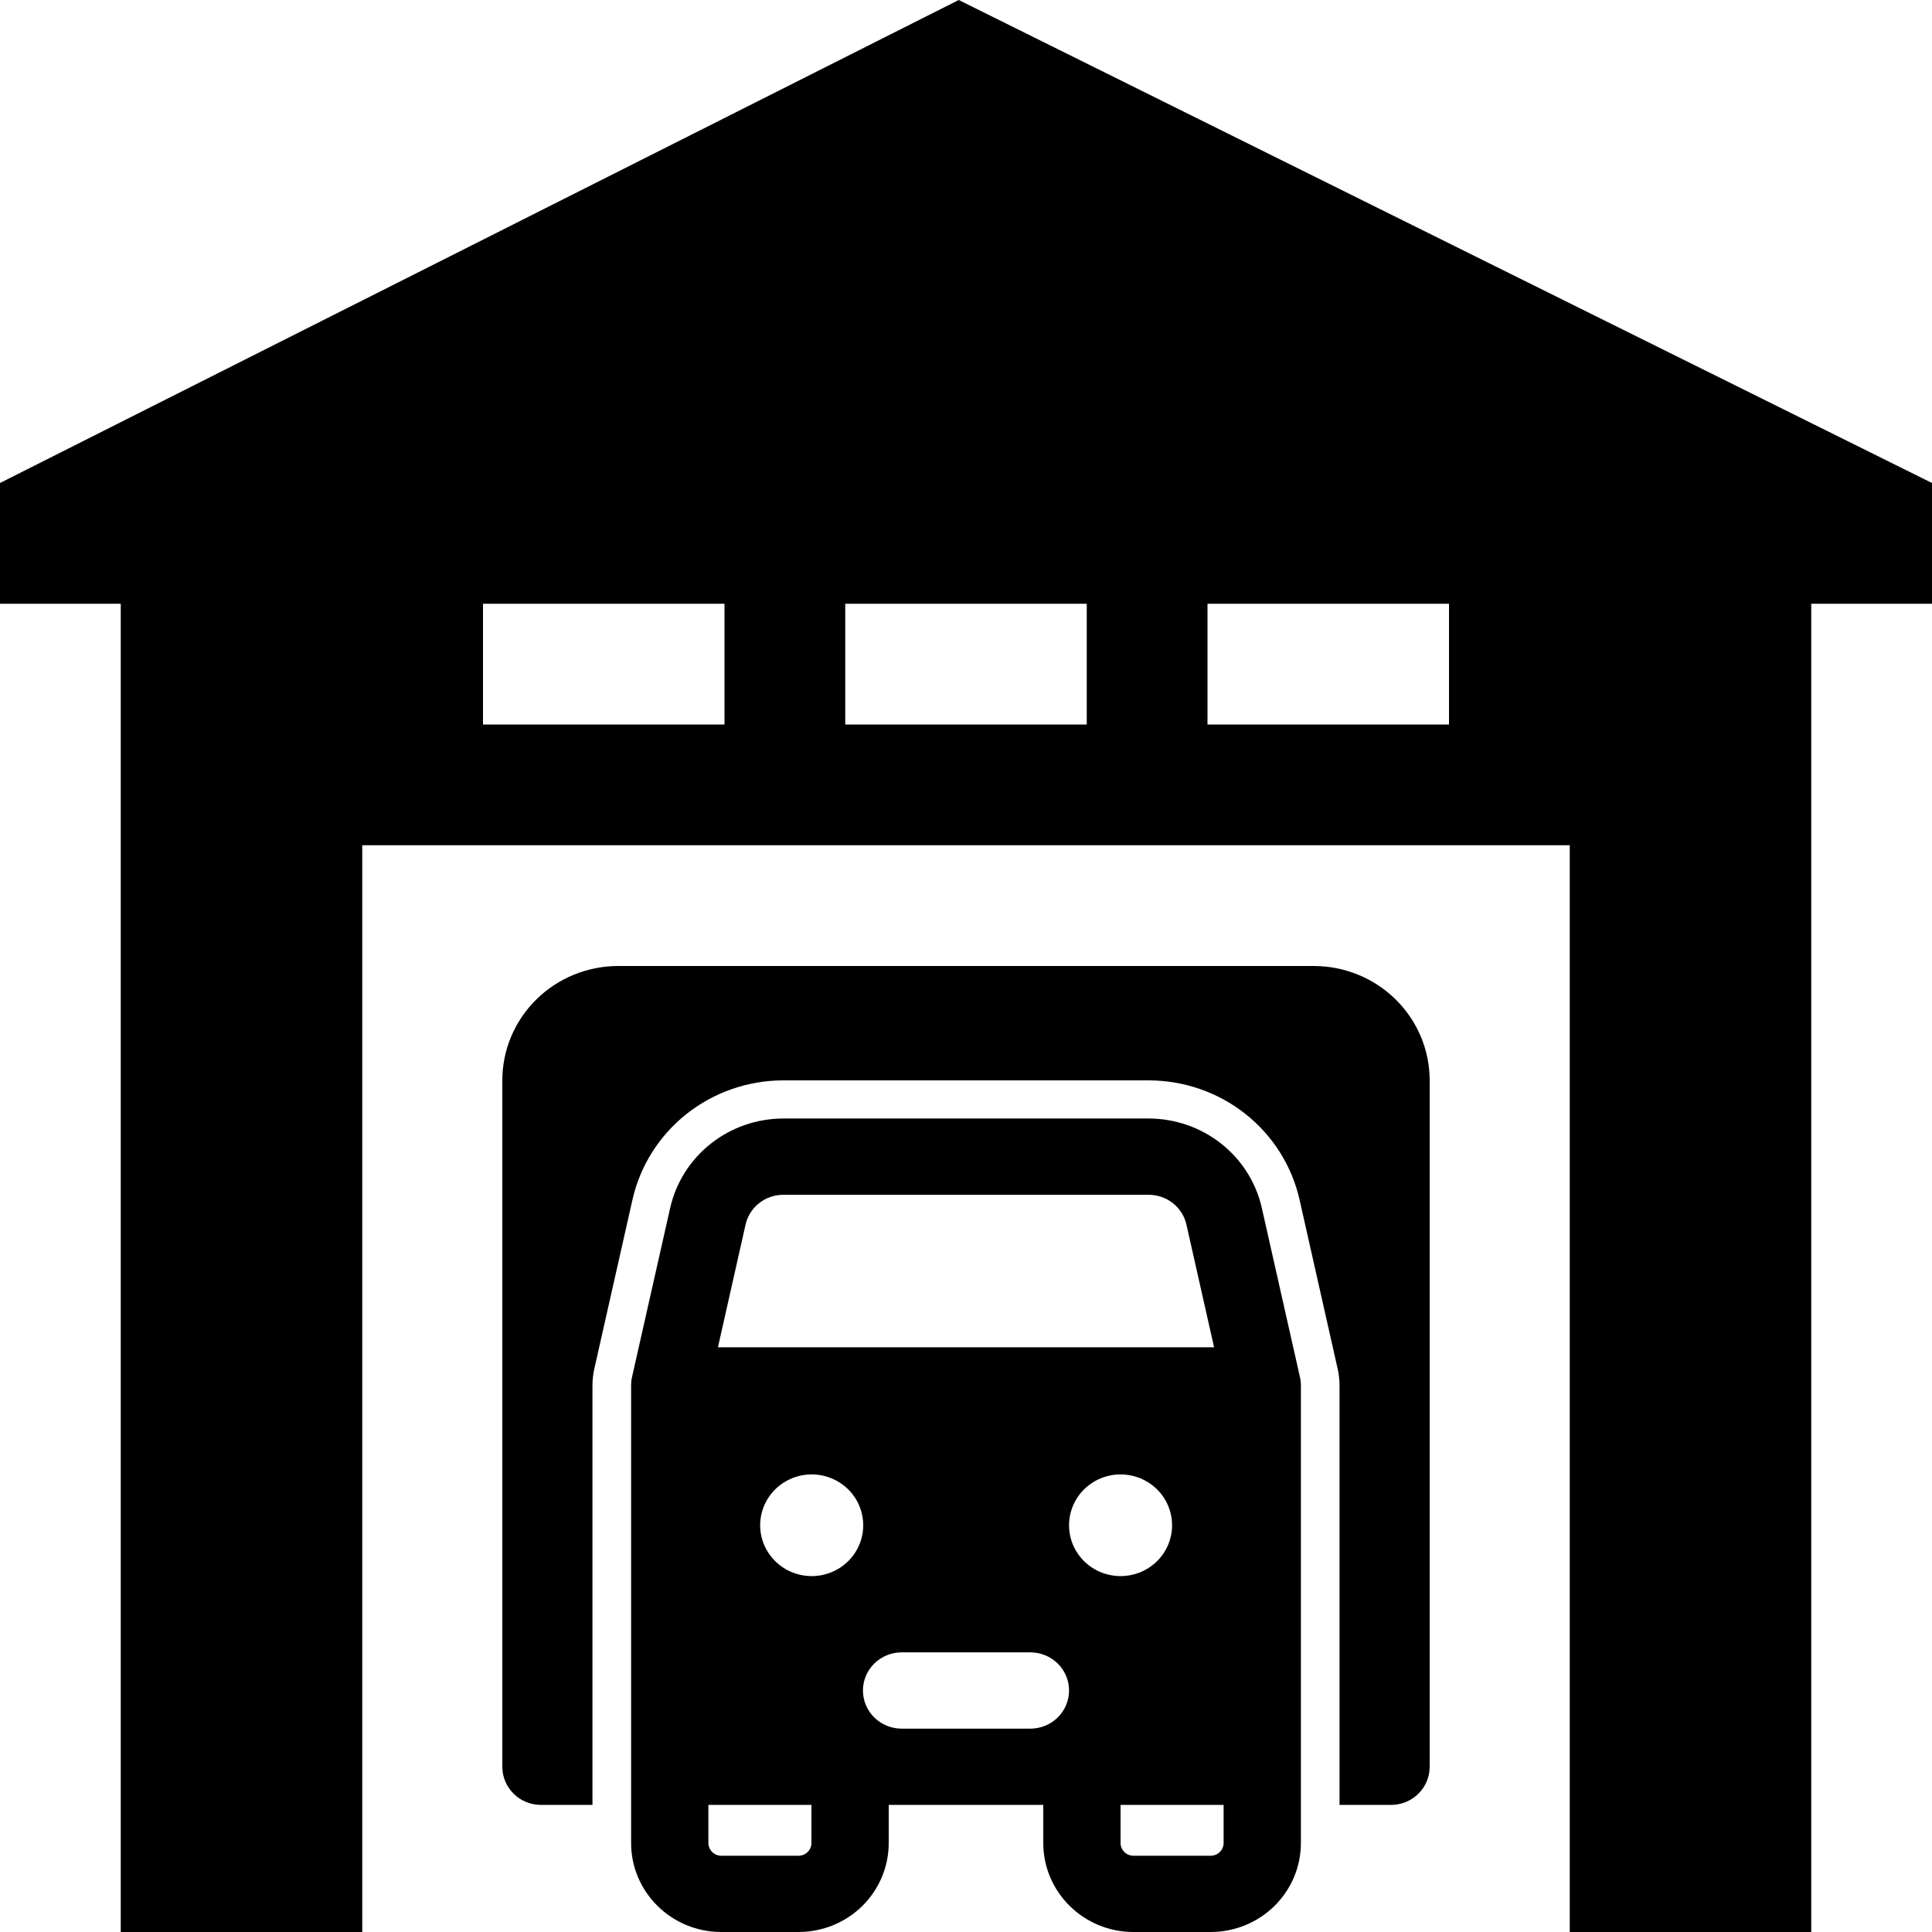 <svg width="50" height="50" viewBox="0 0 50 50" fill="none" xmlns="http://www.w3.org/2000/svg">
<g clip-path="url(#clip0_302_389)">
<path d="M50 12.5L24.812 0L0 12.5V15.625H3.125V50H9.375V21.875H40.625V50H46.875V15.625H50V12.5ZM12.5 18.75V15.625H18.75V18.75H12.5ZM21.875 18.75V15.625H28.125V18.75H21.875ZM31.25 18.75V15.625H37.5V18.75H31.25Z" fill="black"/>
<path d="M13 27.96C13 27.175 13.316 26.422 13.879 25.867C14.441 25.312 15.204 25 16 25H34C34.796 25 35.559 25.312 36.121 25.867C36.684 26.422 37 27.175 37 27.96V45.724C37 45.985 36.895 46.236 36.707 46.422C36.52 46.607 36.265 46.711 36 46.711H34.667V35.855C34.667 35.711 34.651 35.567 34.619 35.428L33.633 31.051C33.436 30.175 32.941 29.391 32.232 28.829C31.522 28.267 30.639 27.961 29.729 27.96H20.271C19.36 27.961 18.478 28.267 17.768 28.829C17.058 29.392 16.564 30.176 16.367 31.053L15.38 35.428C15.349 35.568 15.333 35.712 15.333 35.855V46.711H14C13.735 46.711 13.48 46.607 13.293 46.422C13.105 46.236 13 45.985 13 45.724V27.96ZM20.271 28.947C19.588 28.948 18.926 29.177 18.394 29.599C17.861 30.02 17.491 30.608 17.343 31.266L16.356 35.641C16.34 35.711 16.333 35.783 16.333 35.855V47.697C16.333 48.968 17.379 50 18.667 50H20.667C21.285 50 21.879 49.757 22.317 49.326C22.754 48.894 23 48.308 23 47.697V46.711H27V47.697C27 48.968 28.045 50 29.333 50H31.333C31.952 50 32.546 49.757 32.983 49.326C33.421 48.894 33.667 48.308 33.667 47.697V35.855C33.667 35.783 33.659 35.711 33.643 35.641L32.657 31.266C32.509 30.608 32.139 30.02 31.606 29.599C31.074 29.177 30.412 28.948 29.729 28.947H20.271ZM19.295 31.693C19.344 31.474 19.468 31.278 19.645 31.138C19.823 30.998 20.043 30.921 20.271 30.921H29.729C29.957 30.921 30.177 30.998 30.355 31.138C30.532 31.278 30.656 31.474 30.705 31.693L31.42 34.868H18.58L19.295 31.693ZM18.333 47.697V46.711H21V47.697C21 47.785 20.965 47.868 20.902 47.93C20.84 47.992 20.755 48.026 20.667 48.026H18.667C18.578 48.026 18.494 47.992 18.431 47.93C18.369 47.868 18.333 47.785 18.333 47.697ZM31.667 46.711V47.697C31.667 47.785 31.631 47.868 31.569 47.93C31.506 47.992 31.422 48.026 31.333 48.026H29.333C29.245 48.026 29.16 47.992 29.098 47.93C29.035 47.868 29 47.785 29 47.697V46.711H31.667ZM23.333 42.763H26.667C26.932 42.763 27.186 42.867 27.374 43.052C27.561 43.237 27.667 43.488 27.667 43.75C27.667 44.012 27.561 44.263 27.374 44.448C27.186 44.633 26.932 44.737 26.667 44.737H23.333C23.068 44.737 22.814 44.633 22.626 44.448C22.439 44.263 22.333 44.012 22.333 43.75C22.333 43.488 22.439 43.237 22.626 43.052C22.814 42.867 23.068 42.763 23.333 42.763ZM22.34 39.474C22.34 39.823 22.2 40.157 21.95 40.404C21.699 40.651 21.36 40.789 21.007 40.789C20.653 40.789 20.314 40.651 20.064 40.404C19.814 40.157 19.673 39.823 19.673 39.474C19.673 39.125 19.814 38.79 20.064 38.543C20.314 38.297 20.653 38.158 21.007 38.158C21.36 38.158 21.699 38.297 21.95 38.543C22.2 38.79 22.34 39.125 22.34 39.474ZM29 40.789C28.646 40.789 28.307 40.651 28.057 40.404C27.807 40.157 27.667 39.823 27.667 39.474C27.667 39.125 27.807 38.79 28.057 38.543C28.307 38.297 28.646 38.158 29 38.158C29.354 38.158 29.693 38.297 29.943 38.543C30.193 38.79 30.333 39.125 30.333 39.474C30.333 39.823 30.193 40.157 29.943 40.404C29.693 40.651 29.354 40.789 29 40.789Z" fill="black"/>
</g>
<defs>
<clipPath id="clip0_302_389">
<rect width="50" height="50" fill="white"/>
</clipPath>
</defs>
</svg>
